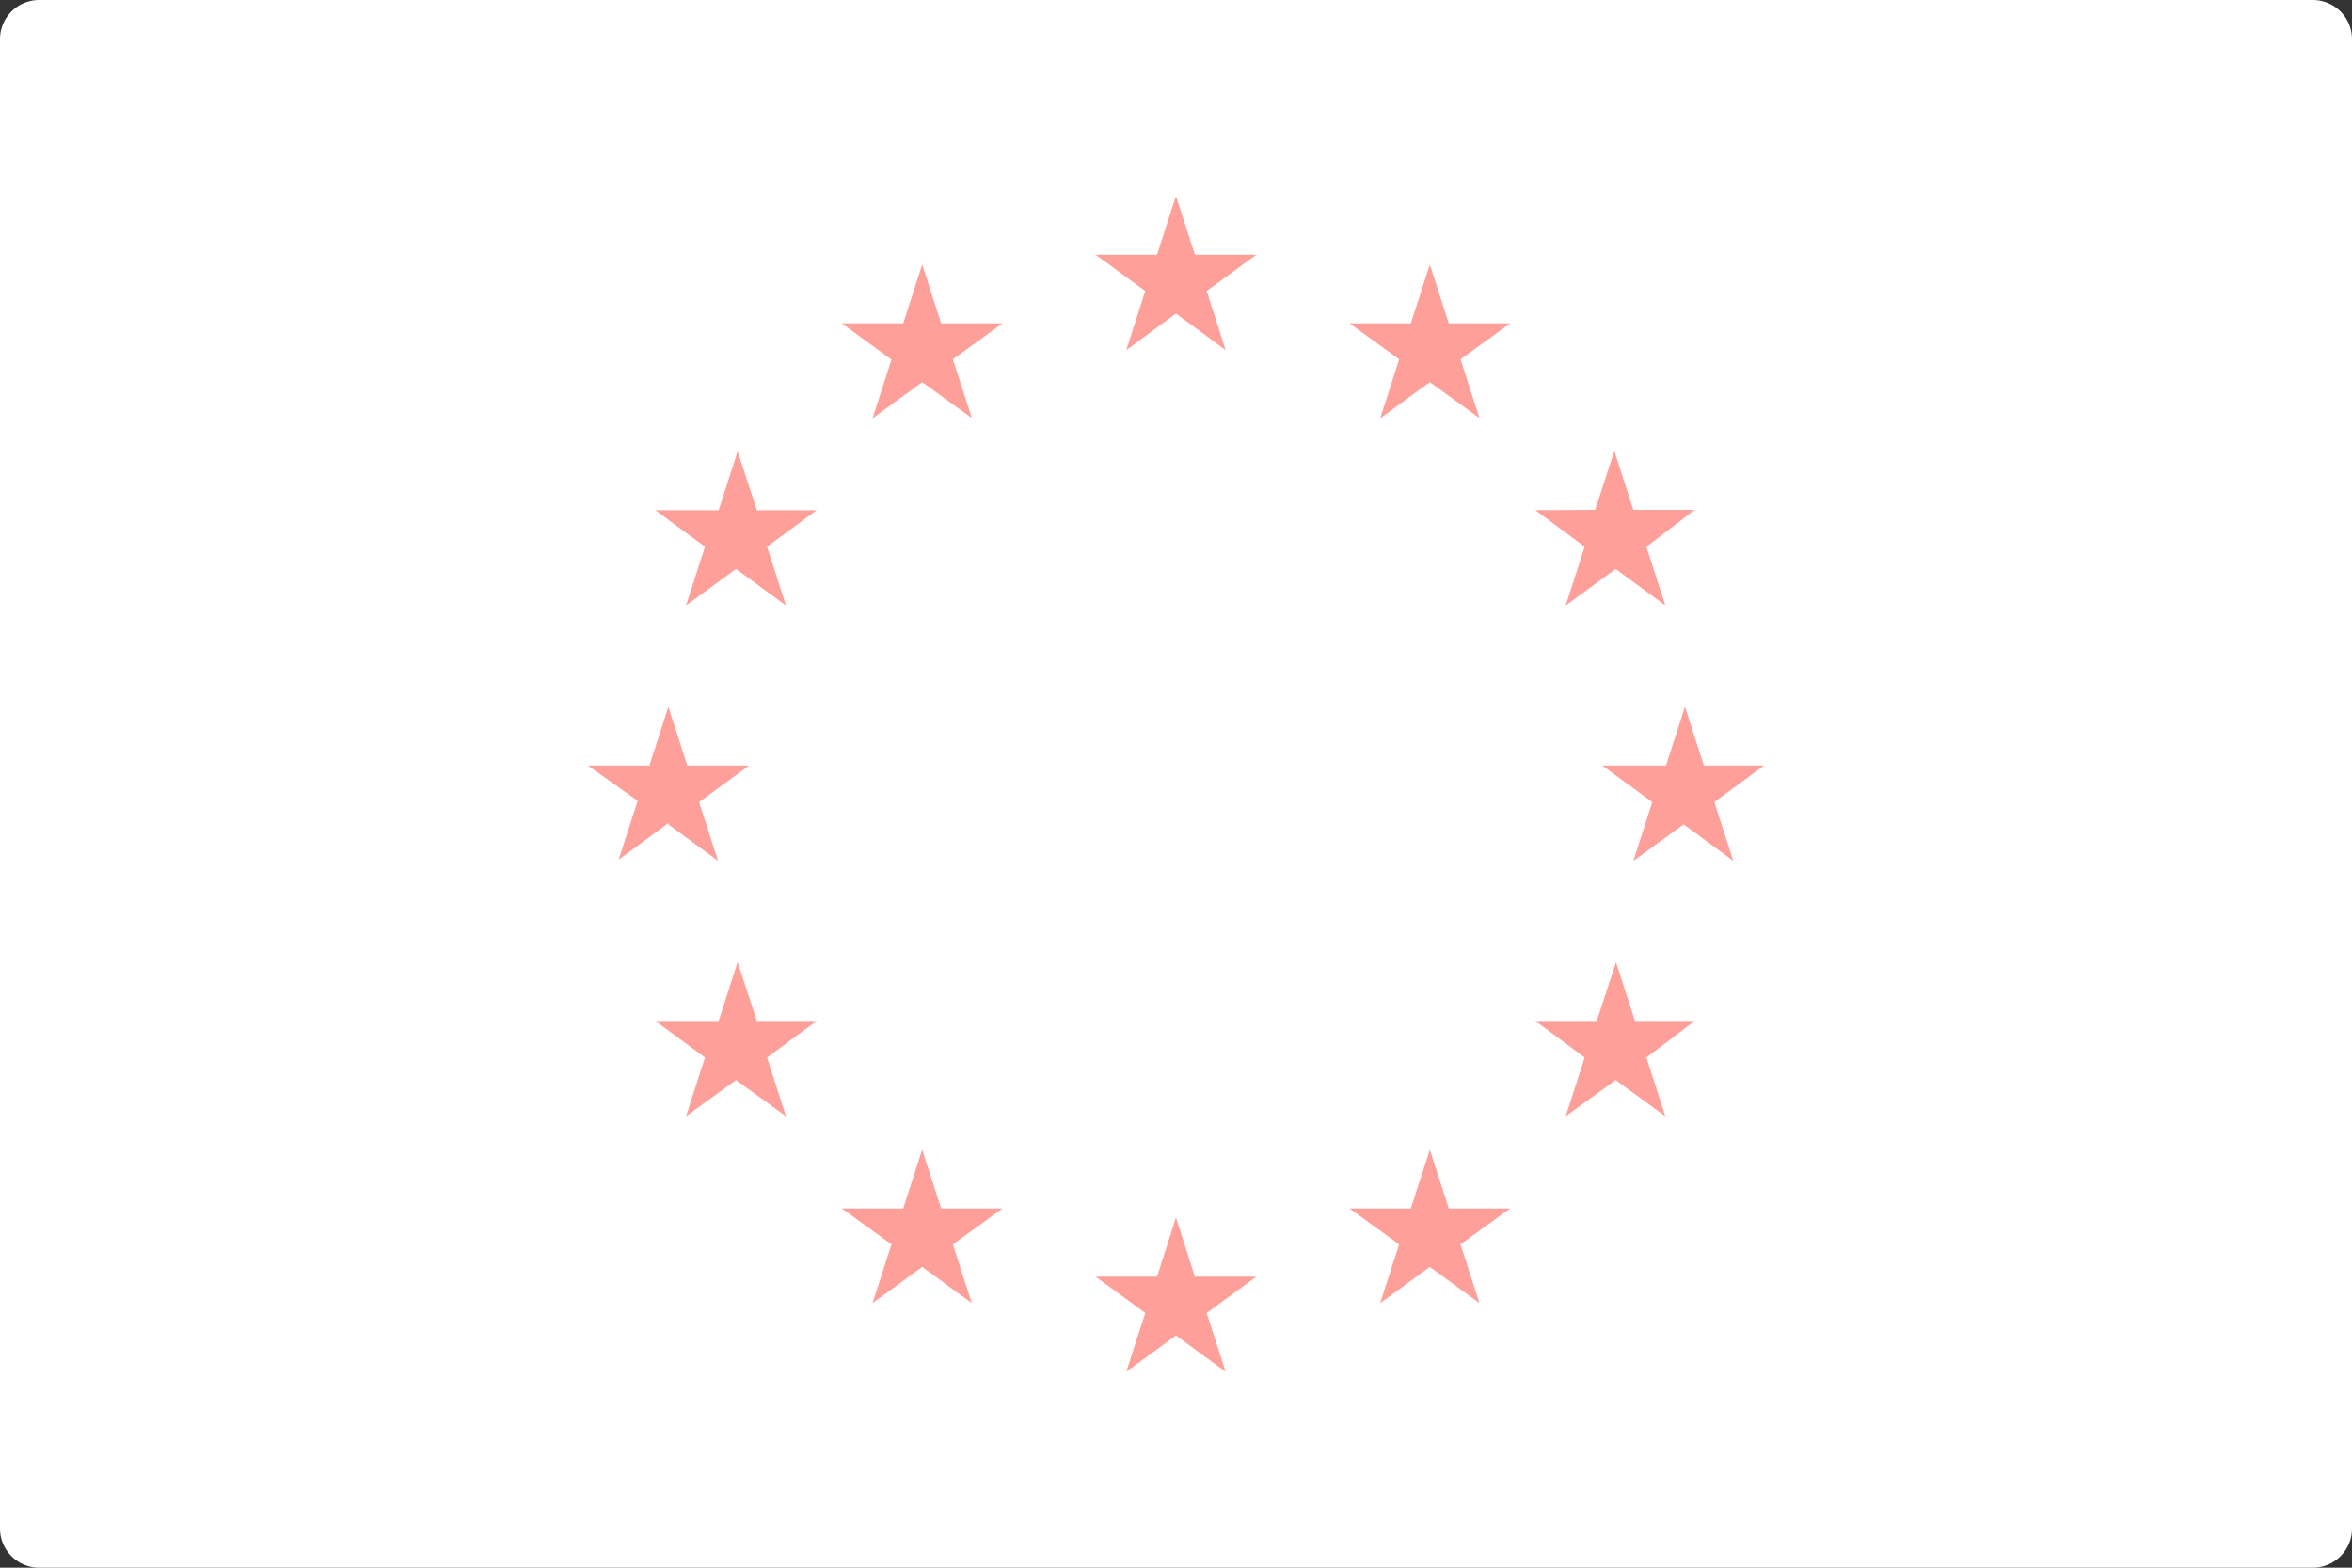 <svg fill="none" xmlns="http://www.w3.org/2000/svg" viewBox="0 0 60 40">
  <rect x="0" y="0" width="60" height="40" fill="#333333" stroke="none"/>
  <path d="M59 0H1a1 1 0 00-1 1v38a1 1 0 001 1h58a1 1 0 001-1V1a1 1 0 00-1-1z" fill="#fff"/>
  <path d="M29.216 7.425L27.949 6.5h1.567l.483-1.5.483 1.5h1.567l-1.267.925.484 1.508L29.999 8l-1.267.933.484-1.508zM30.782 33.5l.484 1.5-1.267-.925-1.267.925.484-1.5-1.267-.925h1.567l.483-1.509.483 1.509h1.567l-1.267.925zM17.05 21l-1.266.933.483-1.5-1.267-.9h1.567l.483-1.5.483 1.5h1.575l-1.274.933.483 1.5-1.267-.933V21zm7.258-11.833l.484 1.5-1.267-.917-1.267.925.484-1.5-1.267-.925h1.567l.483-1.5.483 1.5h1.567l-1.267.917zm-5.975 3.85l.484-1.5.491 1.5h1.525l-1.266.933.483 1.5-1.275-.933-1.275.933.484-1.5-1.267-.933h1.616zm-1.6 13.033h1.6l.484-1.5.491 1.5h1.525l-1.266.933.483 1.5-1.275-.925-1.275.925.484-1.5-1.267-.933h.017zm6.009 5.7l-1.267-.917h1.567l.483-1.5.483 1.5h1.567l-1.267.917.484 1.5-1.267-.925-1.267.925.484-1.5zm20.991-11.284l.483 1.5-1.266-.933-1.283.933.483-1.5-1.275-.933H42.5l.483-1.5.483 1.5H45l-1.267.933zm-8.041-11.3l-1.267-.916h1.566l.484-1.5.483 1.5h1.567l-1.267.917.483 1.5-1.266-.917-1.267.925.483-1.5v-.008zm5 3.842l.491-1.5.483 1.5h1.567L42 13.95l.483 1.5-1.267-.933-1.275.933.484-1.5-1.258-.933 1.525-.009zm.974 13.042h1.567L42 26.983l.483 1.5-1.267-.925-1.275.925.484-1.5-1.258-.933h1.566l.492-1.5.483 1.5h-.041zm-3.141 4.783l-1.267.917.483 1.5-1.266-.925-1.267.925.483-1.5-1.266-.917h1.566l.484-1.5.483 1.5h1.567z" fill="#FE9F99"/>
</svg>
